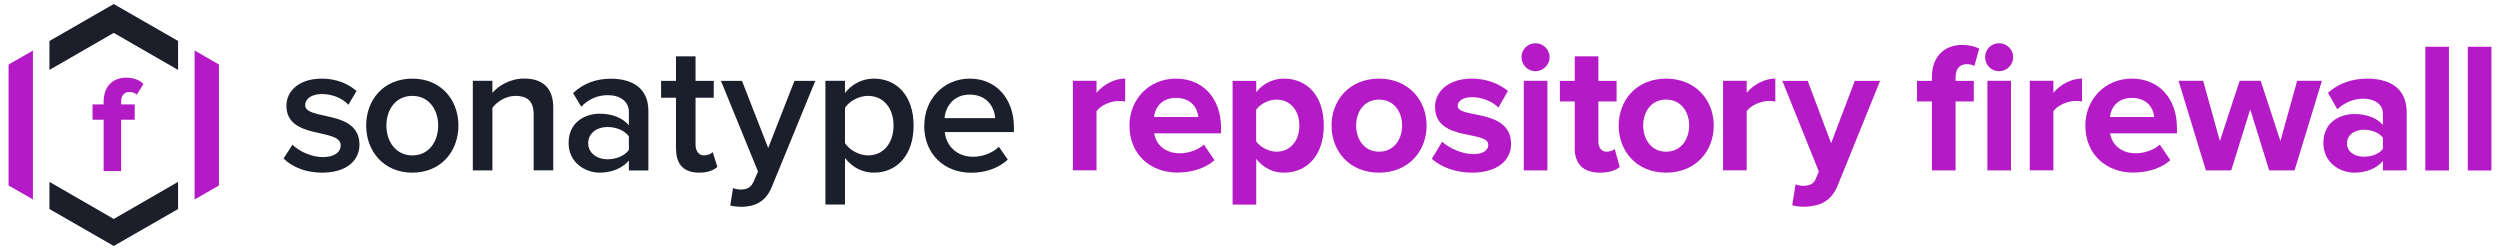<svg width="240" height="24" viewBox="0 0 240 24" fill="none" xmlns="http://www.w3.org/2000/svg">
<g clip-path="url(#clip0_1535_64987)">
<path d="M10.92 21.019L4.746 17.458V20.067L10.92 23.613L17.095 20.067V17.458L10.92 21.019Z" fill="#1C1F2A"/>
<path d="M18.68 4.846V19.153L21.018 17.806V6.193L18.68 4.846Z" fill="#B41AC6"/>
<path d="M4.746 3.933V6.712L10.92 3.158L17.095 6.712V3.933L10.92 0.387L4.746 3.933Z" fill="#1C1F2A"/>
<path d="M0.823 6.193V17.806L3.161 19.145V4.854L0.823 6.193Z" fill="#B41AC6"/>
<path d="M11.627 16.42V11.496H12.932V10.025H11.627V9.762C11.627 9.143 11.945 8.833 12.427 8.833C12.73 8.833 12.955 8.926 13.134 9.089L13.771 8.067C13.382 7.633 12.722 7.455 12.101 7.455C10.812 7.455 9.949 8.314 9.949 9.762V10.025H8.885V11.496H9.949V16.42H11.635H11.627Z" fill="#B21BC4"/>
<path d="M27.223 15.22L28.078 13.889C28.683 14.508 29.88 15.081 30.99 15.081C32.101 15.081 32.707 14.616 32.707 13.943C32.707 12.255 27.495 13.463 27.495 10.149C27.495 8.74 28.707 7.548 30.889 7.548C32.357 7.548 33.46 8.067 34.229 8.74L33.444 10.056C32.924 9.483 31.977 9.027 30.889 9.027C29.91 9.027 29.297 9.491 29.297 10.095C29.297 11.605 34.509 10.467 34.509 13.889C34.509 15.421 33.243 16.575 30.92 16.575C29.437 16.575 28.116 16.095 27.223 15.22Z" fill="#1B1F2B"/>
<path d="M35.153 12.054C35.153 9.576 36.831 7.548 39.581 7.548C42.33 7.548 44.008 9.576 44.008 12.054C44.008 14.531 42.33 16.575 39.581 16.575C36.831 16.575 35.153 14.508 35.153 12.054ZM42.066 12.054C42.066 10.536 41.188 9.205 39.581 9.205C37.973 9.205 37.095 10.536 37.095 12.054C37.095 13.571 37.988 14.918 39.581 14.918C41.173 14.918 42.066 13.587 42.066 12.054Z" fill="#1B1F2B"/>
<path d="M51.231 16.358V10.985C51.231 9.63 50.532 9.205 49.483 9.205C48.536 9.205 47.712 9.777 47.27 10.343V16.358H45.39V7.757H47.27V8.91C47.844 8.237 48.963 7.54 50.322 7.54C52.178 7.54 53.111 8.539 53.111 10.296V16.35H51.239L51.231 16.358Z" fill="#1B1F2B"/>
<path d="M60.373 16.358V15.414C59.728 16.165 58.711 16.575 57.569 16.575C56.179 16.575 54.586 15.615 54.586 13.726C54.586 11.729 56.155 10.916 57.569 10.916C58.749 10.916 59.728 11.287 60.373 12.023V10.738C60.373 9.739 59.534 9.135 58.353 9.135C57.39 9.135 56.528 9.491 55.798 10.242L55.014 8.941C56.016 7.981 57.266 7.556 58.641 7.556C60.567 7.556 62.245 8.361 62.245 10.652V16.366H60.373V16.358ZM60.373 14.399V13.083C59.922 12.495 59.122 12.193 58.322 12.193C57.266 12.193 56.466 12.812 56.466 13.742C56.466 14.671 57.274 15.29 58.322 15.29C59.13 15.29 59.93 14.988 60.373 14.399Z" fill="#1B1F2B"/>
<path d="M64.893 14.353V9.383H63.464V7.765H64.893V5.411H66.773V7.765H68.52V9.383H66.773V13.889C66.773 14.477 67.06 14.918 67.596 14.918C67.953 14.918 68.272 14.756 68.419 14.601L68.87 16.025C68.528 16.327 67.977 16.575 67.122 16.575C65.654 16.575 64.909 15.793 64.909 14.345L64.893 14.353Z" fill="#1B1F2B"/>
<path d="M70.376 18.054C70.571 18.147 70.874 18.193 71.091 18.193C71.697 18.193 72.093 18.015 72.341 17.442L72.769 16.467L69.211 7.765H71.231L73.747 14.206L76.264 7.765H78.268L74.105 17.914C73.514 19.37 72.497 19.834 71.161 19.858C70.889 19.858 70.353 19.803 70.105 19.734L70.369 18.061L70.376 18.054Z" fill="#1B1F2B"/>
<path d="M81.118 15.166V19.633H79.239V7.757H81.118V8.934C81.763 8.082 82.765 7.548 83.883 7.548C86.12 7.548 87.705 9.22 87.705 12.054C87.705 14.887 86.113 16.575 83.883 16.575C82.796 16.575 81.833 16.079 81.118 15.166ZM85.779 12.054C85.779 10.381 84.816 9.205 83.332 9.205C82.454 9.205 81.546 9.7 81.118 10.343V13.741C81.53 14.384 82.454 14.918 83.332 14.918C84.816 14.918 85.779 13.726 85.779 12.054Z" fill="#1B1F2B"/>
<path d="M88.73 12.054C88.73 9.561 90.555 7.548 93.103 7.548C95.65 7.548 97.336 9.507 97.336 12.216V12.681H90.695C90.835 13.966 91.806 15.05 93.429 15.05C94.283 15.05 95.27 14.709 95.891 14.09L96.746 15.321C95.868 16.141 94.602 16.583 93.243 16.583C90.633 16.583 88.722 14.787 88.722 12.061L88.73 12.054ZM93.087 9.081C91.495 9.081 90.749 10.312 90.679 11.341H95.534C95.479 10.327 94.78 9.081 93.087 9.081Z" fill="#1B1F2B"/>
<path d="M102.998 16.358V7.757H105.266V8.91C105.887 8.159 106.944 7.54 108.016 7.54V9.746C107.852 9.708 107.658 9.692 107.394 9.692C106.641 9.692 105.647 10.118 105.266 10.675V16.35H102.998V16.358Z" fill="#B41AC6"/>
<path d="M108.427 12.054C108.427 9.561 110.284 7.548 112.893 7.548C115.503 7.548 117.219 9.468 117.219 12.263V12.797H110.804C110.967 13.85 111.821 14.717 113.289 14.717C114.019 14.717 115.021 14.415 115.573 13.881L116.59 15.375C115.736 16.157 114.377 16.567 113.033 16.567C110.408 16.567 108.427 14.802 108.427 12.046V12.054ZM112.893 9.398C111.48 9.398 110.874 10.374 110.788 11.233H115.037C114.967 10.412 114.392 9.398 112.893 9.398Z" fill="#B41AC6"/>
<path d="M120.598 15.259V19.641H118.33V7.765H120.598V8.848C121.258 8.012 122.206 7.548 123.262 7.548C125.476 7.548 127.083 9.189 127.083 12.054C127.083 14.918 125.476 16.575 123.262 16.575C122.245 16.575 121.313 16.149 120.598 15.259ZM124.738 12.054C124.738 10.575 123.845 9.561 122.54 9.561C121.81 9.561 120.986 9.971 120.59 10.536V13.563C120.963 14.113 121.802 14.562 122.54 14.562C123.845 14.562 124.738 13.548 124.738 12.054Z" fill="#B41AC6"/>
<path d="M127.829 12.054C127.829 9.615 129.546 7.548 132.381 7.548C135.216 7.548 136.955 9.615 136.955 12.054C136.955 14.492 135.239 16.575 132.381 16.575C129.522 16.575 127.829 14.492 127.829 12.054ZM134.602 12.054C134.602 10.722 133.817 9.561 132.388 9.561C130.959 9.561 130.19 10.722 130.19 12.054C130.19 13.385 130.975 14.562 132.388 14.562C133.802 14.562 134.602 13.401 134.602 12.054Z" fill="#B41AC6"/>
<path d="M137.46 15.243L138.446 13.602C139.091 14.206 140.357 14.794 141.429 14.794C142.407 14.794 142.874 14.423 142.874 13.889C142.874 12.479 137.763 13.641 137.763 10.258C137.763 8.818 139.013 7.548 141.297 7.548C142.741 7.548 143.907 8.043 144.761 8.725L143.852 10.327C143.332 9.793 142.353 9.329 141.297 9.329C140.474 9.329 139.938 9.685 139.938 10.165C139.938 11.427 145.064 10.358 145.064 13.834C145.064 15.421 143.705 16.575 141.312 16.575C139.813 16.575 138.369 16.079 137.452 15.243H137.46Z" fill="#B41AC6"/>
<path d="M146.066 5.481C146.066 4.73 146.672 4.149 147.402 4.149C148.132 4.149 148.761 4.738 148.761 5.481C148.761 6.224 148.155 6.836 147.402 6.836C146.648 6.836 146.066 6.232 146.066 5.481ZM146.283 16.358V7.757H148.551V16.358H146.283Z" fill="#B41AC6"/>
<path d="M151.177 14.206V9.739H149.748V7.765H151.177V5.411H153.445V7.765H155.192V9.739H153.445V13.602C153.445 14.152 153.732 14.562 154.229 14.562C154.571 14.562 154.889 14.438 155.014 14.299L155.495 16.025C155.153 16.327 154.548 16.575 153.6 16.575C152.008 16.575 151.169 15.754 151.169 14.206H151.177Z" fill="#B41AC6"/>
<path d="M155.394 12.054C155.394 9.615 157.111 7.548 159.945 7.548C162.78 7.548 164.52 9.615 164.52 12.054C164.52 14.492 162.804 16.575 159.945 16.575C157.087 16.575 155.394 14.492 155.394 12.054ZM162.159 12.054C162.159 10.722 161.375 9.561 159.945 9.561C158.516 9.561 157.747 10.722 157.747 12.054C157.747 13.385 158.532 14.562 159.945 14.562C161.359 14.562 162.159 13.401 162.159 12.054Z" fill="#B41AC6"/>
<path d="M165.414 16.358V7.757H167.682V8.91C168.303 8.159 169.359 7.54 170.431 7.54V9.746C170.268 9.708 170.074 9.692 169.81 9.692C169.056 9.692 168.062 10.118 167.682 10.675V16.35H165.414V16.358Z" fill="#B41AC6"/>
<path d="M172.38 17.698C172.574 17.791 172.877 17.837 173.095 17.837C173.685 17.837 174.081 17.674 174.291 17.218L174.609 16.467L171.106 7.765H173.538L175.79 13.749L178.058 7.765H180.489L176.435 17.767C175.79 19.385 174.648 19.811 173.165 19.85C172.916 19.85 172.326 19.796 172.054 19.71L172.372 17.698H172.38Z" fill="#B41AC6"/>
<path d="M185.46 16.358V9.739H184.031V7.765H185.46V7.409C185.46 5.396 186.695 4.312 188.357 4.312C189.017 4.312 189.592 4.451 190.004 4.668L189.538 6.34C189.359 6.217 189.11 6.162 188.807 6.162C188.163 6.162 187.736 6.573 187.736 7.409V7.765H189.483V9.739H187.736V16.358H185.468H185.46ZM190.571 5.481C190.571 4.73 191.176 4.149 191.906 4.149C192.637 4.149 193.266 4.738 193.266 5.481C193.266 6.224 192.66 6.836 191.906 6.836C191.153 6.836 190.571 6.232 190.571 5.481ZM190.788 16.358V7.757H193.056V16.358H190.788Z" fill="#B41AC6"/>
<path d="M194.858 16.358V7.757H197.126V8.91C197.747 8.159 198.804 7.54 199.875 7.54V9.746C199.712 9.708 199.518 9.692 199.254 9.692C198.501 9.692 197.506 10.118 197.126 10.675V16.35H194.858V16.358Z" fill="#B41AC6"/>
<path d="M200.194 12.054C200.194 9.561 202.05 7.548 204.66 7.548C207.27 7.548 208.986 9.468 208.986 12.263V12.797H202.571C202.734 13.85 203.588 14.717 205.056 14.717C205.786 14.717 206.788 14.415 207.339 13.881L208.357 15.375C207.503 16.157 206.143 16.567 204.8 16.567C202.174 16.567 200.194 14.802 200.194 12.046V12.054ZM204.66 9.398C203.246 9.398 202.64 10.374 202.555 11.233H206.804C206.734 10.412 206.159 9.398 204.66 9.398Z" fill="#B41AC6"/>
<path d="M217.841 16.358L216.023 10.498L214.198 16.358H211.767L209.142 7.757H211.503L213.111 13.54L215.006 7.757H217.025L218.92 13.54L220.528 7.757H222.905L220.279 16.358H217.848H217.841Z" fill="#B41AC6"/>
<path d="M228.761 16.358V15.452C228.171 16.165 227.153 16.575 226.027 16.575C224.652 16.575 223.044 15.646 223.044 13.726C223.044 11.697 224.652 10.947 226.027 10.947C227.192 10.947 228.186 11.318 228.761 11.999V10.916C228.761 10.041 228.008 9.476 226.866 9.476C225.957 9.476 225.095 9.832 224.38 10.49L223.487 8.903C224.543 7.958 225.895 7.548 227.254 7.548C229.235 7.548 231.044 8.33 231.044 10.807V16.358H228.761ZM228.761 14.291V13.223C228.388 12.727 227.674 12.456 226.936 12.456C226.042 12.456 225.312 12.936 225.312 13.757C225.312 14.578 226.042 15.042 226.936 15.042C227.666 15.042 228.38 14.794 228.761 14.291Z" fill="#B41AC6"/>
<path d="M232.831 16.359V4.49H235.099V16.366H232.831V16.359Z" fill="#B41AC6"/>
<path d="M236.909 16.359V4.49H239.177V16.366H236.909V16.359Z" fill="#B41AC6"/>
</g>
<defs>
<clipPath id="clip0_1535_64987">
<rect width="240" height="24" fill="white"/>
</clipPath>
</defs>
</svg>
